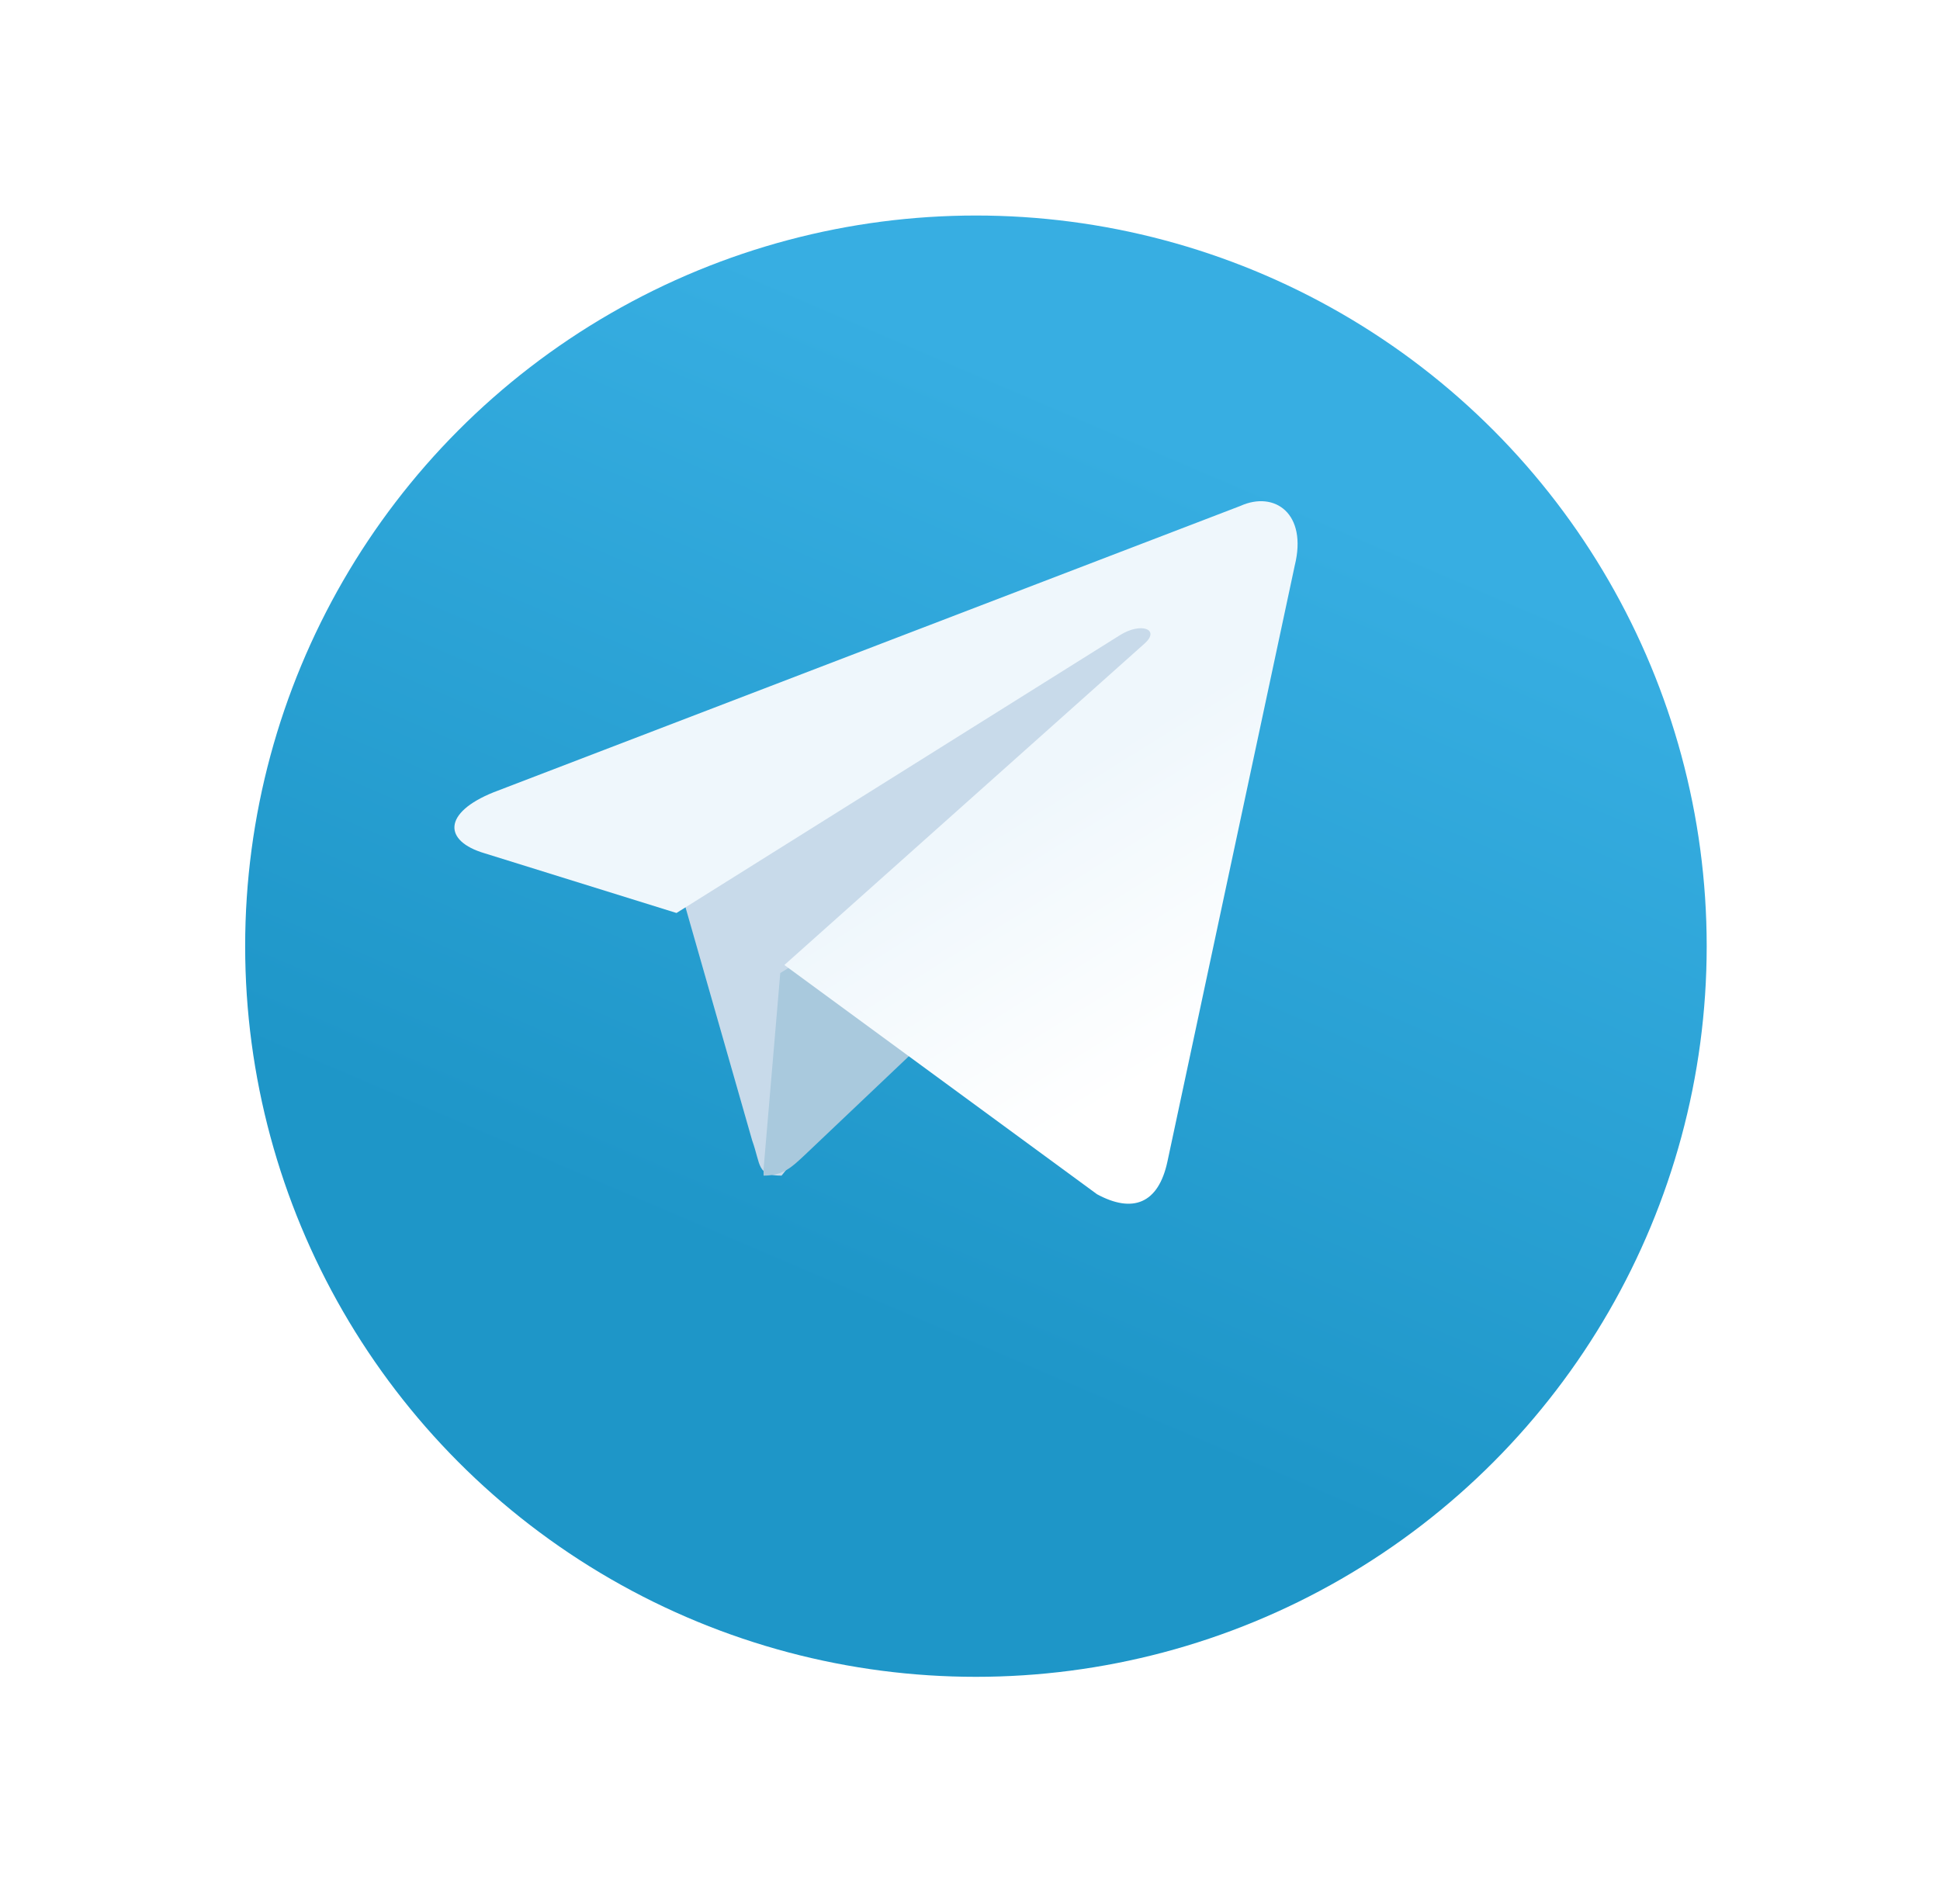 <svg width="54" height="53" viewBox="0 0 54 53" fill="none" xmlns="http://www.w3.org/2000/svg">
<g filter="url(#filter0_d_1_253)">
<circle cx="25.165" cy="23.341" r="20.341" fill="url(#paint0_linear_1_253)"/>
</g>
<path d="M21.755 32.729C21.061 32.729 21.185 32.445 20.936 31.747L18.906 24.646L31.511 16.3L32.989 16.715L31.76 20.265L21.755 32.729Z" fill="#C8DAEA"/>
<path d="M21.254 32.729C21.812 32.729 22.055 32.474 22.371 32.183C22.855 31.729 29.077 25.816 29.077 25.816L25.258 24.906L21.719 27.089L21.254 32.547V32.729Z" fill="#A9C9DD"/>
<path d="M21.833 26.865L30.536 33.247C31.525 33.783 32.244 33.515 32.496 32.335L36.039 15.746C36.398 14.298 35.481 13.655 34.528 14.084L13.741 22.056C12.32 22.628 12.338 23.415 13.489 23.755L18.83 25.417L31.183 17.677C31.759 17.319 32.298 17.516 31.867 17.909L21.833 26.865Z" fill="url(#paint1_linear_1_253)"/>
<defs>
<filter id="filter0_d_1_253" x="0.824" y="0" width="52.682" height="52.682" filterUnits="userSpaceOnUse" color-interpolation-filters="sRGB">
<feFlood flood-opacity="0" result="BackgroundImageFix"/>
<feColorMatrix in="SourceAlpha" type="matrix" values="0 0 0 0 0 0 0 0 0 0 0 0 0 0 0 0 0 0 127 0" result="hardAlpha"/>
<feOffset dx="2" dy="3"/>
<feGaussianBlur stdDeviation="3"/>
<feComposite in2="hardAlpha" operator="out"/>
<feColorMatrix type="matrix" values="0 0 0 0 0 0 0 0 0 0 0 0 0 0 0 0 0 0 0.2 0"/>
<feBlend mode="normal" in2="BackgroundImageFix" result="effect1_dropShadow_1_253"/>
<feBlend mode="normal" in="SourceGraphic" in2="effect1_dropShadow_1_253" result="shape"/>
</filter>
<linearGradient id="paint0_linear_1_253" x1="31.127" y1="9.429" x2="20.956" y2="33.16" gradientUnits="userSpaceOnUse">
<stop stop-color="#37AEE2"/>
<stop offset="1" stop-color="#1E96C8"/>
</linearGradient>
<linearGradient id="paint1_linear_1_253" x1="27.046" y1="23.174" x2="31.503" y2="30.349" gradientUnits="userSpaceOnUse">
<stop stop-color="#EFF7FC"/>
<stop offset="1" stop-color="white"/>
</linearGradient>
</defs>
</svg>

